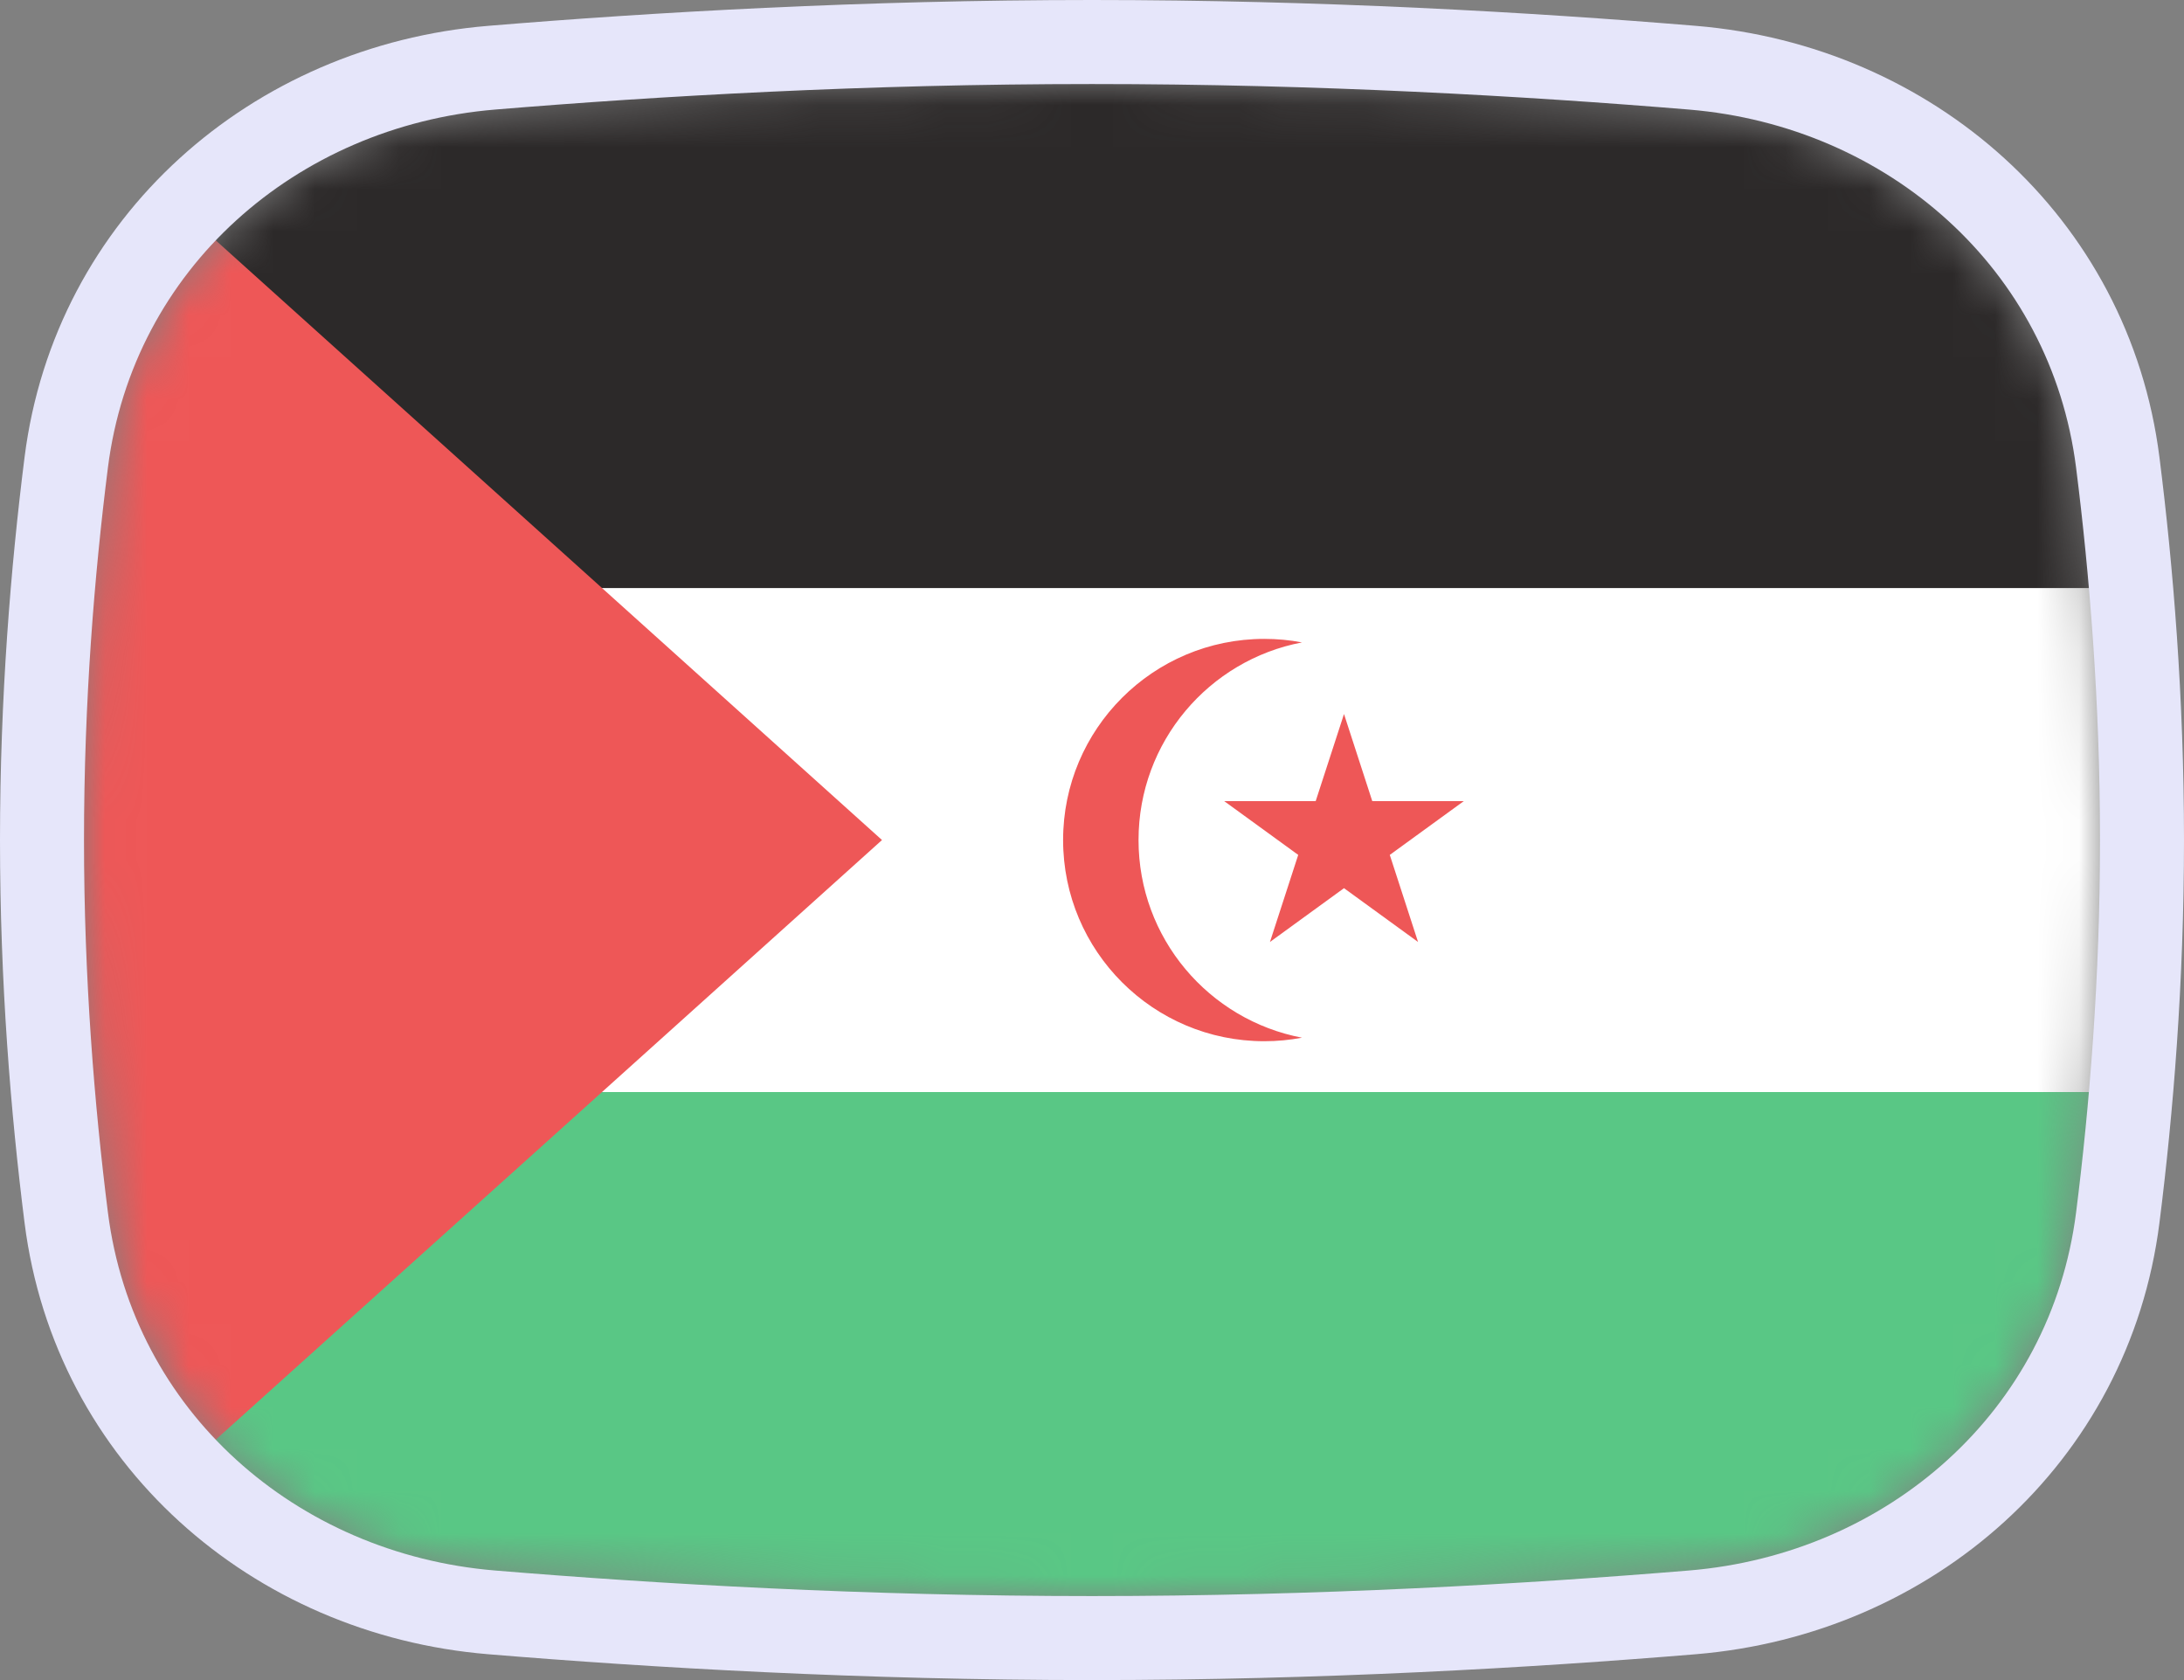 <svg width="52" height="40" viewBox="0 0 52 40" fill="none" xmlns="http://www.w3.org/2000/svg">
<rect x="0" y="0" width="52" height="40" fill="#808080" stroke="none"/>
<mask id="mask0" mask-type="alpha" maskUnits="userSpaceOnUse" x="2" y="2" width="48" height="36">
<path d="M2.569 11.136C3.167 6.412 7.042 3.002 11.786 2.609C15.641 2.289 20.62 2 26 2C31.38 2 36.359 2.289 40.214 2.609C44.959 3.002 48.833 6.412 49.431 11.136C49.752 13.676 50 16.704 50 20C50 23.296 49.752 26.324 49.431 28.864C48.833 33.587 44.959 36.998 40.214 37.391C36.359 37.711 31.38 38 26 38C20.62 38 15.641 37.711 11.786 37.391C7.042 36.998 3.167 33.587 2.569 28.864C2.248 26.324 2 23.296 2 20C2 16.704 2.248 13.676 2.569 11.136Z" fill="#00D0BF"/>
</mask>
<g mask="url(#mask0)">
<rect x="2" y="26" width="48" height="12" fill="#59C785"/>
<rect y="14" width="52" height="12" fill="white"/>
<path d="M32 17L32.673 19.073H34.853L33.09 20.354L33.763 22.427L32 21.146L30.237 22.427L30.91 20.354L29.147 19.073H31.326L32 17Z" fill="#EE5757"/>
<path fill-rule="evenodd" clip-rule="evenodd" d="M31 15.295C28.784 15.715 27.108 17.662 27.108 20C27.108 22.338 28.784 24.285 31 24.706C30.709 24.761 30.409 24.79 30.102 24.79C27.457 24.79 25.312 22.645 25.312 20C25.312 17.355 27.457 15.211 30.102 15.211C30.409 15.211 30.709 15.239 31 15.295Z" fill="#EE5757"/>
<rect x="2" y="2" width="48" height="12" fill="#2C2929"/>
<path d="M21 20L1 2V38L21 20Z" fill="#EE5757"/>
</g>
<path d="M11.704 1.612C6.531 2.041 2.239 5.777 1.577 11.01C1.252 13.584 1 16.655 1 20C1 23.345 1.252 26.416 1.577 28.99C2.239 34.223 6.531 37.959 11.704 38.388C15.578 38.709 20.585 39 26 39C31.415 39 36.422 38.709 40.297 38.388C45.469 37.959 49.761 34.223 50.423 28.99C50.748 26.416 51 23.345 51 20C51 16.655 50.748 13.584 50.423 11.01C49.761 5.777 45.469 2.041 40.297 1.612C36.422 1.291 31.415 1 26 1C20.585 1 15.578 1.291 11.704 1.612Z" stroke="#E6E6FA" stroke-width="2"/>
</svg>
